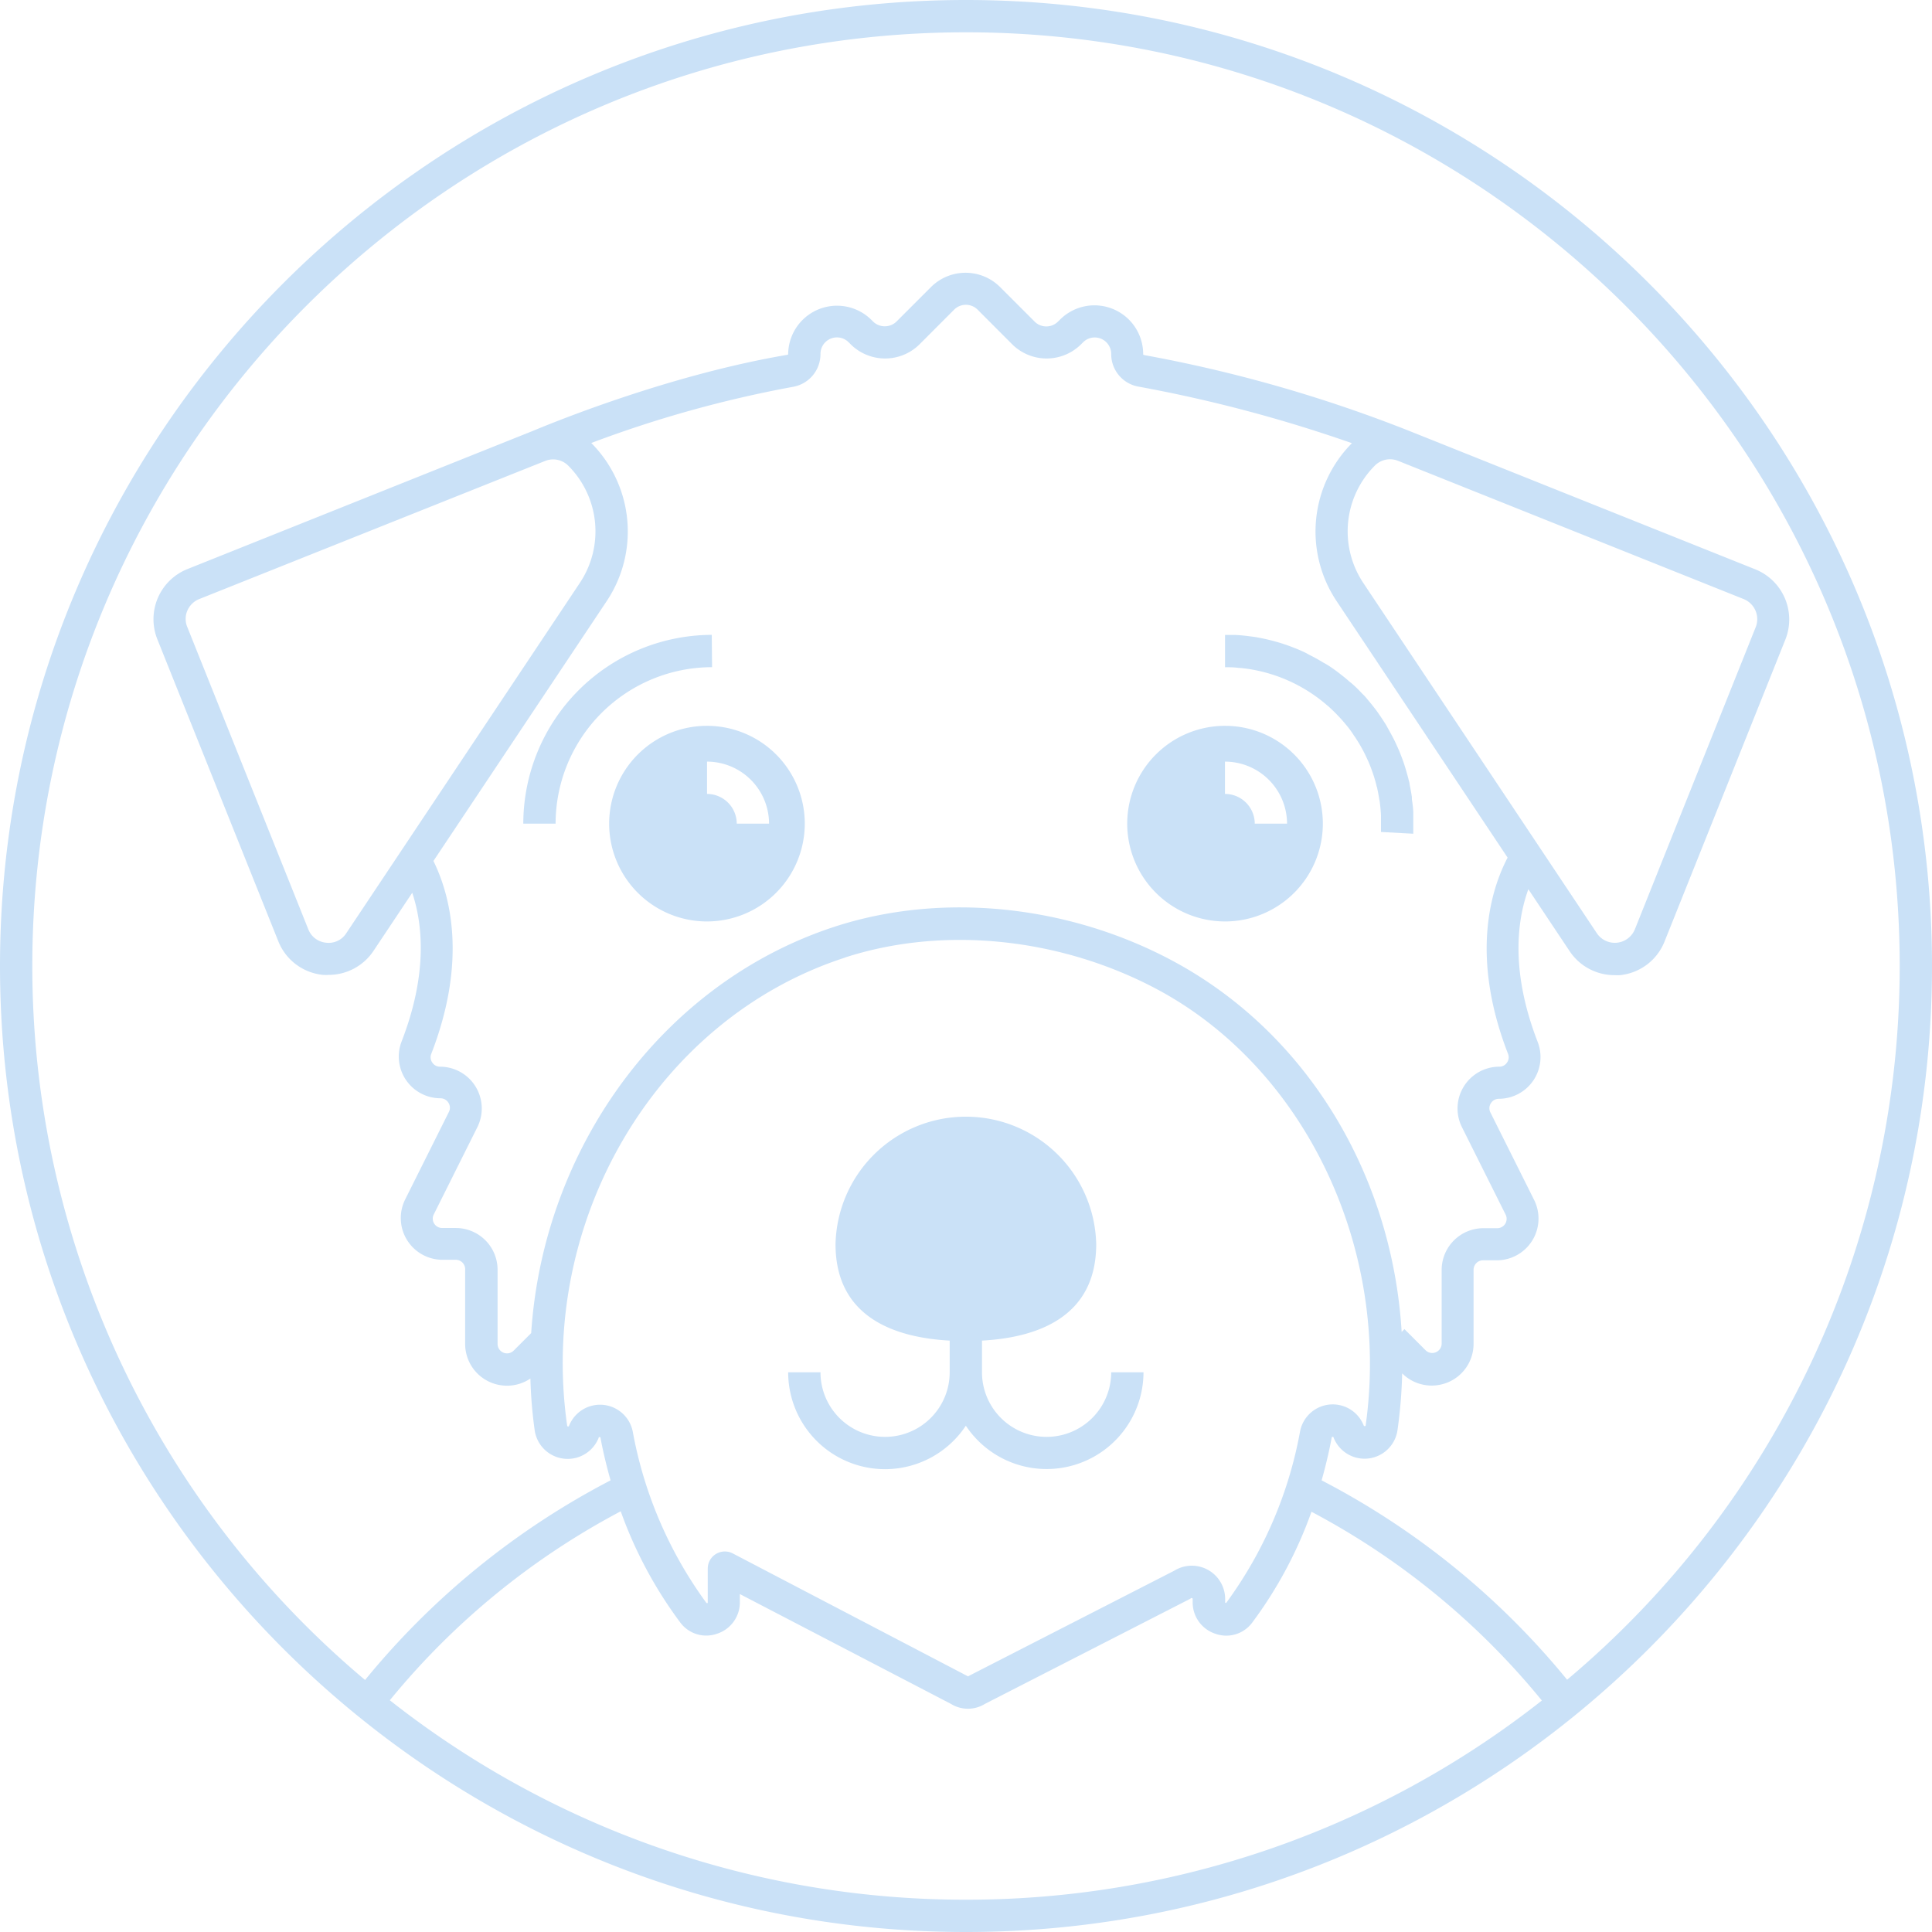 <svg xmlns="http://www.w3.org/2000/svg" viewBox="0 0 299.05 299.05"><defs><style>.cls-1{fill:#cae1f7;}</style></defs><g id="Layer_2" data-name="Layer 2"><g id="Layer_1-2" data-name="Layer 1"><path class="cls-1" d="M149.52,0C67.08,0,0,67.08,0,149.52S67.08,299.05,149.52,299.05,299.05,232,299.05,149.52,232,0,149.52,0Zm0,294.05a143.81,143.81,0,0,1-89.18-30.87,116.32,116.32,0,0,1,35.74-29.25,65.78,65.78,0,0,0,9.2,17.19,5,5,0,0,0,5.71,1.76,5.09,5.09,0,0,0,3.53-4.89v-1.25l32.67,17a5,5,0,0,0,5.27,0l31.66-16.21.25-.15a.13.13,0,0,1,.16,0,.12.12,0,0,1,.08.13V248a5.1,5.1,0,0,0,3.53,4.89,5,5,0,0,0,5.71-1.76A65.28,65.28,0,0,0,203,234a116.09,116.09,0,0,1,35.66,29.22A143.79,143.79,0,0,1,149.52,294.05Zm-67.3-87.7-2.7,2.7a1.46,1.46,0,0,1-2.5-1V196.55a6.47,6.47,0,0,0-6.46-6.47H68.44A1.45,1.45,0,0,1,67.13,188l6.76-13.53a6.47,6.47,0,0,0-5.78-9.36,1.4,1.4,0,0,1-1.19-.63,1.42,1.42,0,0,1-.16-1.37c5.68-14.66,2.84-24.75.33-29.84L93.94,93a19.42,19.42,0,0,0-2.42-24.43,181.47,181.47,0,0,1,31.21-8.69A5.14,5.14,0,0,0,127,54.78a2.55,2.55,0,0,1,4.36-1.8l.3.3a7.57,7.57,0,0,0,10.69,0l5.35-5.36a2.57,2.57,0,0,1,3.61,0l5.35,5.36a7.57,7.57,0,0,0,10.69,0l.29-.29a2.55,2.55,0,0,1,4.36,1.8,5.11,5.11,0,0,0,4.26,5.06,219.13,219.13,0,0,1,33,8.75A19.41,19.41,0,0,0,206.86,93l26.5,39.75c-2.56,4.89-5.82,15.18.06,30.36a1.42,1.42,0,0,1-.16,1.37,1.4,1.4,0,0,1-1.19.63,6.47,6.47,0,0,0-5.78,9.36L233.05,188a1.45,1.45,0,0,1-1.31,2.11h-2.12a6.47,6.47,0,0,0-6.47,6.47V208a1.46,1.46,0,0,1-2.49,1l-3.27-3.27-.43.44c-1.47-24.25-14.6-46.22-35.33-57.38-16.19-8.72-35.75-10.74-52.31-5.39C102.57,152.07,84.09,177.71,82.22,206.35Zm2.16-135a3.31,3.31,0,0,1,3.6.75A14.38,14.38,0,0,1,89.77,90.2L53.6,144.45a3.23,3.23,0,0,1-3.12,1.47,3.28,3.28,0,0,1-2.76-2.08L29,97.08a3.25,3.25,0,0,1,0-2.56,3.35,3.35,0,0,1,1.83-1.79ZM211,90.2a14.4,14.4,0,0,1,1.8-18.12,3.31,3.31,0,0,1,3.6-.75l53.5,21.4h0a3.35,3.35,0,0,1,1.86,4.35l-18.7,46.76a3.35,3.35,0,0,1-5.89.61Zm-80.17,58c15.29-4.94,33.39-3.05,48.41,5,22.79,12.27,36,40,32.15,67.42,0,.09,0,.09-.06.11a.18.18,0,0,1-.24-.07,5.15,5.15,0,0,0-9.86.93,64.31,64.31,0,0,1-11.43,26.52.2.2,0,0,1-.16-.05s0,0,0-.11v-.45a5.16,5.16,0,0,0-7.87-4.38l-31.67,16.22-.26.14-36.36-19a2.65,2.65,0,0,0-3.93,2.31V248c0,.08,0,.09,0,.11a.17.17,0,0,1-.21,0,64.48,64.48,0,0,1-11.39-26.48,5.16,5.16,0,0,0-9.9-.85.25.25,0,0,1-.19,0s-.06,0-.07-.11C83.23,188.73,101.77,157.58,130.85,148.21ZM242.57,260a121.19,121.19,0,0,0-38-30.86c.73-2.57,1.23-4.84,1.56-6.61,0-.08,0-.11.13-.12s.13,0,.16.1a5.15,5.15,0,0,0,9.9-1.17,75.25,75.25,0,0,0,.72-8.81l0,.05a6.45,6.45,0,0,0,4.57,1.89,6.56,6.56,0,0,0,2.48-.49,6.45,6.45,0,0,0,4-6V196.55a1.47,1.47,0,0,1,1.47-1.47h2.12a6.46,6.46,0,0,0,5.78-9.35l-6.76-13.53a1.43,1.43,0,0,1,.06-1.42,1.45,1.45,0,0,1,1.25-.7,6.46,6.46,0,0,0,6-8.81c-4.26-11-3.16-18.89-1.44-23.63l6.39,9.59a8.32,8.32,0,0,0,6.94,3.71,8.44,8.44,0,0,0,.87,0,8.32,8.32,0,0,0,6.88-5.2l18.71-46.76a8.37,8.37,0,0,0-4.65-10.85l-53.5-21.4h0a217.58,217.58,0,0,0-41.16-11.78.13.13,0,0,1-.1-.13,7.54,7.54,0,0,0-12.89-5.33l-.3.29a2.55,2.55,0,0,1-3.61,0l-5.35-5.35a7.57,7.57,0,0,0-10.69,0l-5.35,5.35a2.6,2.6,0,0,1-3.61,0l-.3-.3A7.56,7.56,0,0,0,122,54.79c0,.06,0,.11-.13.13-17.38,2.95-34.49,9.74-39.37,11.77h0L29,88.09a8.36,8.36,0,0,0-4.65,10.85L43.08,145.7A8.32,8.32,0,0,0,50,150.9a8.44,8.44,0,0,0,.87,0,8.34,8.34,0,0,0,6.94-3.71l6-9c1.6,4.8,2.44,12.47-1.64,23a6.46,6.46,0,0,0,6,8.81,1.45,1.45,0,0,1,1.25.7,1.43,1.43,0,0,1,.06,1.42l-6.76,13.53a6.46,6.46,0,0,0,5.78,9.35h2.12A1.46,1.46,0,0,1,72,196.55V208a6.46,6.46,0,0,0,4,6,6.56,6.56,0,0,0,2.48.49,6.46,6.46,0,0,0,3.62-1.11,71.93,71.93,0,0,0,.66,8,5.16,5.16,0,0,0,9.91,1.17c0-.08,0-.11.15-.1s.12,0,.13.12c.33,1.76.83,4,1.56,6.57a121.27,121.27,0,0,0-38,30.9A144.27,144.27,0,0,1,5,149.52C5,69.83,69.83,5,149.52,5S294.05,69.83,294.05,149.52A144.24,144.24,0,0,1,242.57,260Z"/><path class="cls-1" d="M137,227.41a15,15,0,0,0,12.5-6.73,15,15,0,0,0,27.5-8.27h-5a10,10,0,0,1-20,0v-4.9c8.58-.47,17.68-3.64,17.68-14.93a20.18,20.18,0,0,0-40.35,0c0,11.29,9.1,14.46,17.67,14.93v4.9a10,10,0,1,1-20,0h-5A15,15,0,0,0,137,227.41Z"/><path class="cls-1" d="M189.61,142.63a15.14,15.14,0,1,0-15.13-15.14A15.15,15.15,0,0,0,189.61,142.63Zm0-19.74v-5a9.62,9.62,0,0,1,9.61,9.6h-5A4.61,4.61,0,0,0,189.61,122.89Z"/><path class="cls-1" d="M124.57,127.49a15.14,15.14,0,1,0-15.13,15.14A15.15,15.15,0,0,0,124.57,127.49Zm-15.13-4.6v-5a9.62,9.62,0,0,1,9.6,9.6h-5A4.61,4.61,0,0,0,109.44,122.89Z"/><path class="cls-1" d="M110.17,98.27A29.25,29.25,0,0,0,81,127.49h5a24.25,24.25,0,0,1,24.22-24.22Z"/><path class="cls-1" d="M192.09,103.4a24.1,24.1,0,0,1,13.34,5.78l.22.18c.41.37.81.76,1.2,1.15l.37.39c.38.4.75.82,1.1,1.25l.26.31c.36.45.7.92,1,1.4l.19.27c.33.51.65,1,.95,1.56l.13.23c.3.54.57,1.11.83,1.68a2,2,0,0,0,.1.21c.25.57.47,1.16.68,1.75a2.25,2.25,0,0,1,.08.24c.2.58.37,1.18.52,1.78,0,.1.06.19.08.28.14.61.25,1.22.35,1.84l.06.29c.1.72.17,1.44.21,2.17a.38.38,0,0,1,0,.1c0,.33,0,.66,0,1,0,.5,0,1,0,1.52l5,.27c0-.52,0-1,0-1.55h0v-.25c0-.42,0-.83,0-1.24v-.08c0-.77-.12-1.52-.22-2.26l0-.31c-.1-.66-.22-1.32-.36-2,0-.2-.08-.41-.13-.61-.13-.56-.29-1.1-.45-1.65-.09-.31-.19-.62-.29-.93s-.31-.87-.48-1.31-.31-.77-.48-1.15-.32-.71-.49-1.06-.41-.8-.63-1.2-.36-.65-.55-1-.46-.75-.7-1.12-.45-.66-.68-1-.49-.66-.75-1-.54-.66-.82-1l-.4-.48c-.14-.16-.3-.31-.45-.46s-.55-.58-.83-.85-.74-.71-1.13-1l-.62-.54c-.47-.38-.94-.75-1.42-1.11l-.47-.34c-.52-.37-1.06-.72-1.6-1l-.48-.29c-.53-.31-1.06-.6-1.61-.87L202,101c-.46-.21-.91-.42-1.37-.6s-.8-.32-1.2-.46l-.93-.32c-.58-.18-1.17-.35-1.76-.5l-.41-.1c-.75-.18-1.5-.33-2.26-.45h0l-.65-.08c-.73-.1-1.46-.17-2.2-.21h-.06c-.51,0-1,0-1.54,0v5c.7,0,1.4,0,2.08.1Z"/></g></g></svg>